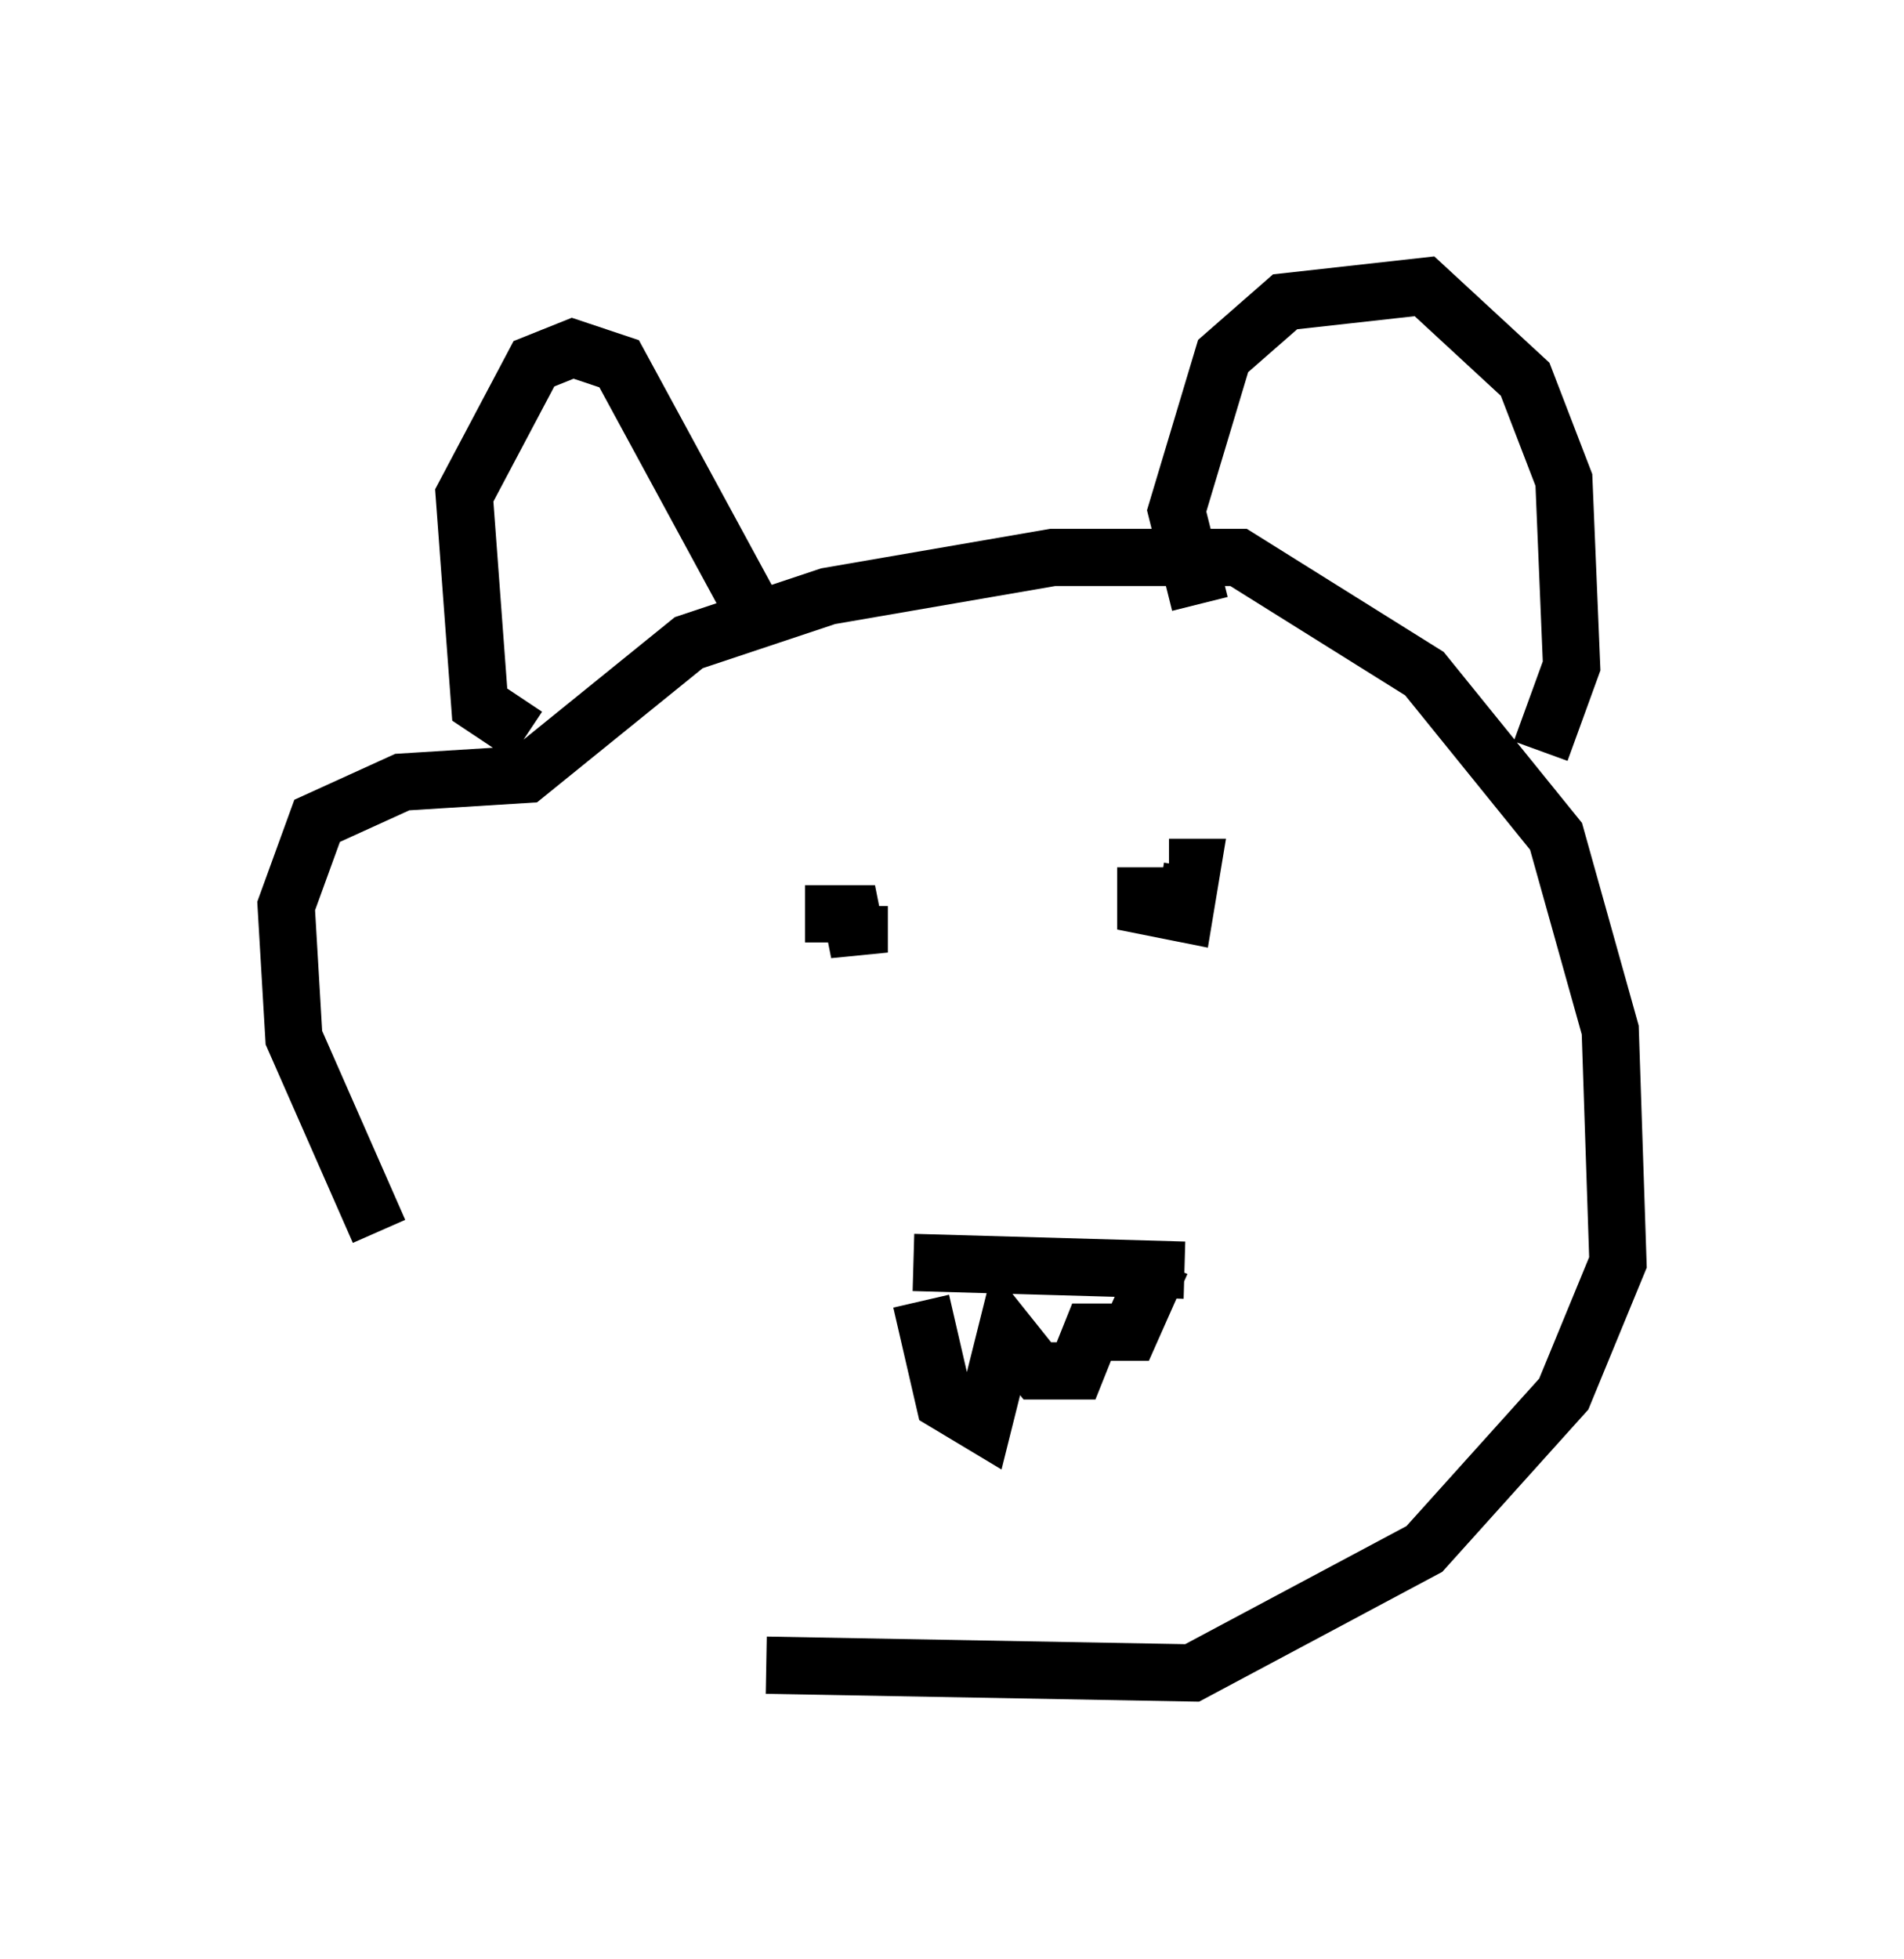 <?xml version="1.0" encoding="utf-8" ?>
<svg baseProfile="full" height="34.222" version="1.1" width="33.274" xmlns="http://www.w3.org/2000/svg" xmlns:ev="http://www.w3.org/2001/xml-events" xmlns:xlink="http://www.w3.org/1999/xlink"><defs /><rect fill="white" height="34.222" width="33.274" x="0" y="0" /><path d="M14.472, 28.41 m-7.848, -6.901 l-1.488, -3.383 -0.135, -2.3 l0.541, -1.488 1.488, -0.677 l2.165, -0.135 2.842, -2.3 l2.436, -0.812 3.924, -0.677 l3.248, 0.0 3.248, 2.03 l2.3, 2.842 0.947, 3.383 l0.135, 4.059 -0.947, 2.3 l-2.436, 2.706 -4.059, 2.165 l-7.442, -0.135 m-4.195, -16.238 l-0.812, -0.541 -0.271, -3.654 l1.218, -2.3 0.677, -0.271 l0.812, 0.271 2.571, 4.736 m7.578, -0.541 l-0.406, -1.624 0.812, -2.706 l1.083, -0.947 2.436, -0.271 l1.759, 1.624 0.677, 1.759 l0.135, 3.248 -0.541, 1.488 m-6.901, 2.165 l0.0, 0.0 m0.0, -0.135 l0.0, 0.677 0.677, 0.135 l0.135, -0.812 -0.406, 0.0 m-6.36, 0.812 l0.812, 0.0 0.135, 0.677 l0.0, -0.812 m0.947, 6.225 l4.736, 0.135 m-4.601, 0.541 l0.406, 1.759 0.677, 0.406 l0.406, -1.624 0.541, 0.677 l0.677, 0.0 0.271, -0.677 l0.677, 0.0 0.541, -1.218 " fill="none" stroke="black" stroke-width="1" /></svg>